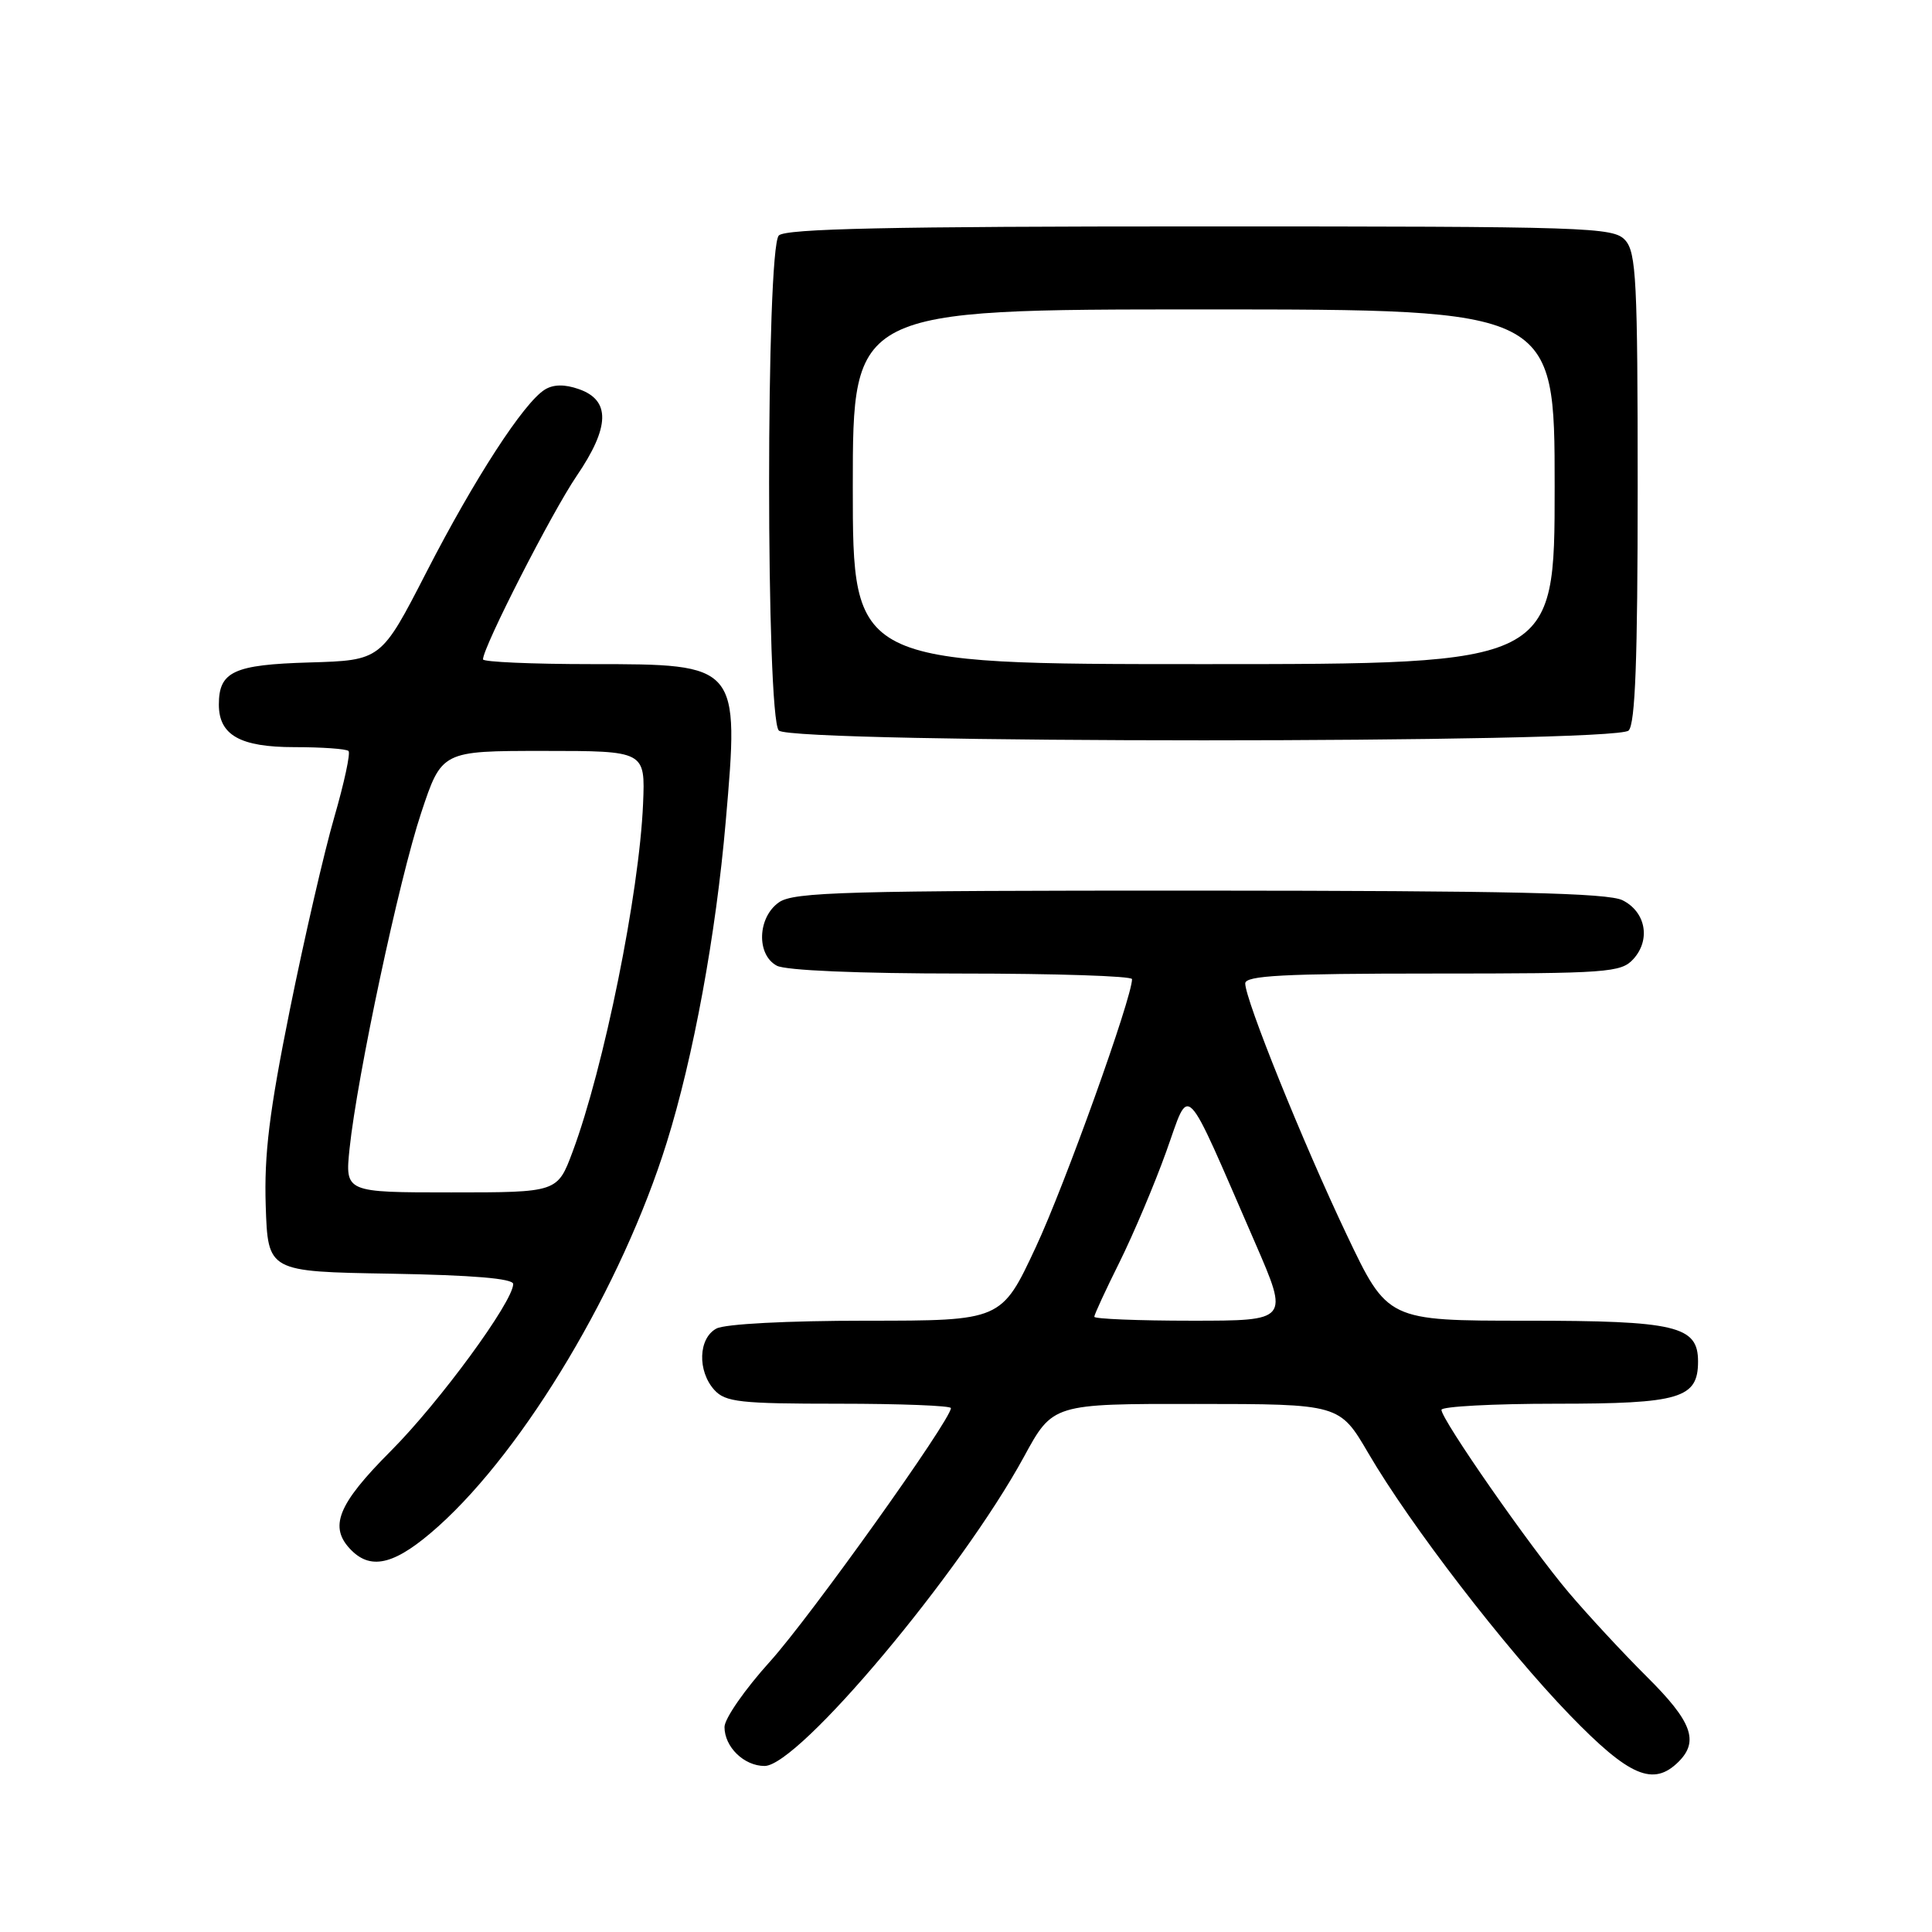 <?xml version="1.0" encoding="UTF-8" standalone="no"?>
<!DOCTYPE svg PUBLIC "-//W3C//DTD SVG 1.1//EN" "http://www.w3.org/Graphics/SVG/1.1/DTD/svg11.dtd" >
<svg xmlns="http://www.w3.org/2000/svg" xmlns:xlink="http://www.w3.org/1999/xlink" version="1.1" viewBox="0 0 256 256">
 <g >
 <path fill="currentColor"
d=" M 222.43 233.43 C 225.15 230.71 224.18 228.10 218.25 222.21 C 215.09 219.07 210.41 214.02 207.85 211.00 C 202.75 204.98 191.00 188.11 191.00 186.81 C 191.00 186.37 197.83 186.00 206.17 186.00 C 222.62 186.00 225.00 185.29 225.00 180.40 C 225.00 175.69 222.10 175.00 202.21 175.00 C 183.86 175.00 183.86 175.00 178.44 163.60 C 172.65 151.42 165.00 132.47 165.00 130.31 C 165.00 129.27 170.06 129.00 189.85 129.00 C 213.06 129.00 214.80 128.87 216.43 127.08 C 218.75 124.52 218.08 120.84 215.00 119.29 C 213.08 118.32 200.01 118.03 158.97 118.01 C 112.13 118.00 105.17 118.19 103.22 119.56 C 100.37 121.55 100.20 126.50 102.93 127.96 C 104.10 128.59 113.79 129.00 127.43 129.00 C 139.85 129.00 150.00 129.33 150.00 129.74 C 150.00 132.21 141.08 157.07 137.25 165.25 C 132.70 175.00 132.70 175.00 114.78 175.00 C 104.35 175.00 96.06 175.43 94.93 176.04 C 92.53 177.32 92.39 181.66 94.65 184.17 C 96.12 185.79 98.04 186.00 111.15 186.00 C 119.32 186.00 126.00 186.26 126.00 186.58 C 126.00 188.15 107.31 214.32 102.03 220.16 C 98.71 223.83 96.00 227.73 96.00 228.84 C 96.00 231.48 98.59 234.00 101.31 234.00 C 105.82 234.00 127.32 208.37 135.68 193.03 C 139.50 186.01 139.50 186.01 158.50 186.03 C 177.50 186.04 177.50 186.04 181.32 192.57 C 186.90 202.12 199.41 218.37 208.00 227.25 C 215.90 235.41 219.08 236.77 222.43 233.43 Z  M 58.08 202.25 C 69.61 191.90 82.43 170.36 88.34 151.41 C 91.88 140.09 94.87 123.81 96.16 108.88 C 97.97 88.01 97.96 88.00 78.43 88.00 C 70.49 88.00 64.00 87.71 64.00 87.37 C 64.00 85.75 73.11 67.92 76.40 63.08 C 80.83 56.58 80.92 53.03 76.70 51.56 C 74.82 50.90 73.34 50.92 72.20 51.62 C 69.41 53.34 62.88 63.40 56.50 75.82 C 50.50 87.50 50.50 87.50 41.00 87.78 C 30.96 88.07 29.00 88.98 29.00 93.36 C 29.00 97.41 31.83 99.00 38.99 99.00 C 42.66 99.00 45.90 99.23 46.18 99.51 C 46.46 99.79 45.61 103.73 44.30 108.26 C 42.98 112.79 40.33 124.28 38.41 133.78 C 35.68 147.32 34.99 152.95 35.21 159.78 C 35.50 168.50 35.50 168.50 51.75 168.77 C 62.65 168.96 68.00 169.41 68.00 170.14 C 68.00 172.47 58.21 185.83 51.77 192.28 C 44.70 199.37 43.51 202.37 46.57 205.43 C 49.28 208.14 52.51 207.24 58.08 202.25 Z  M 215.80 96.80 C 216.68 95.92 217.00 87.38 217.00 64.63 C 217.00 37.21 216.81 33.45 215.35 31.83 C 213.78 30.10 210.71 30.00 159.05 30.00 C 117.88 30.00 104.10 30.30 103.20 31.20 C 101.48 32.92 101.48 95.08 103.20 96.80 C 104.93 98.53 214.07 98.53 215.80 96.80 Z  M 145.00 174.48 C 145.00 174.19 146.51 170.92 148.35 167.23 C 150.18 163.53 152.97 156.95 154.53 152.60 C 157.76 143.63 156.66 142.51 166.34 164.75 C 170.79 175.00 170.79 175.00 157.90 175.00 C 150.80 175.00 145.00 174.76 145.00 174.48 Z  M 46.32 152.19 C 47.33 142.58 52.88 116.52 55.80 107.73 C 58.53 99.50 58.53 99.50 72.02 99.50 C 85.50 99.50 85.50 99.50 85.21 106.50 C 84.71 118.36 80.02 141.51 75.87 152.62 C 73.86 158.00 73.86 158.00 59.79 158.00 C 45.72 158.00 45.72 158.00 46.32 152.19 Z  M 113.00 64.50 C 113.00 41.00 113.00 41.00 159.50 41.00 C 206.00 41.00 206.00 41.00 206.00 64.50 C 206.00 88.00 206.00 88.00 159.50 88.00 C 113.00 88.00 113.00 88.00 113.00 64.50 Z "/>
</g>
</svg>